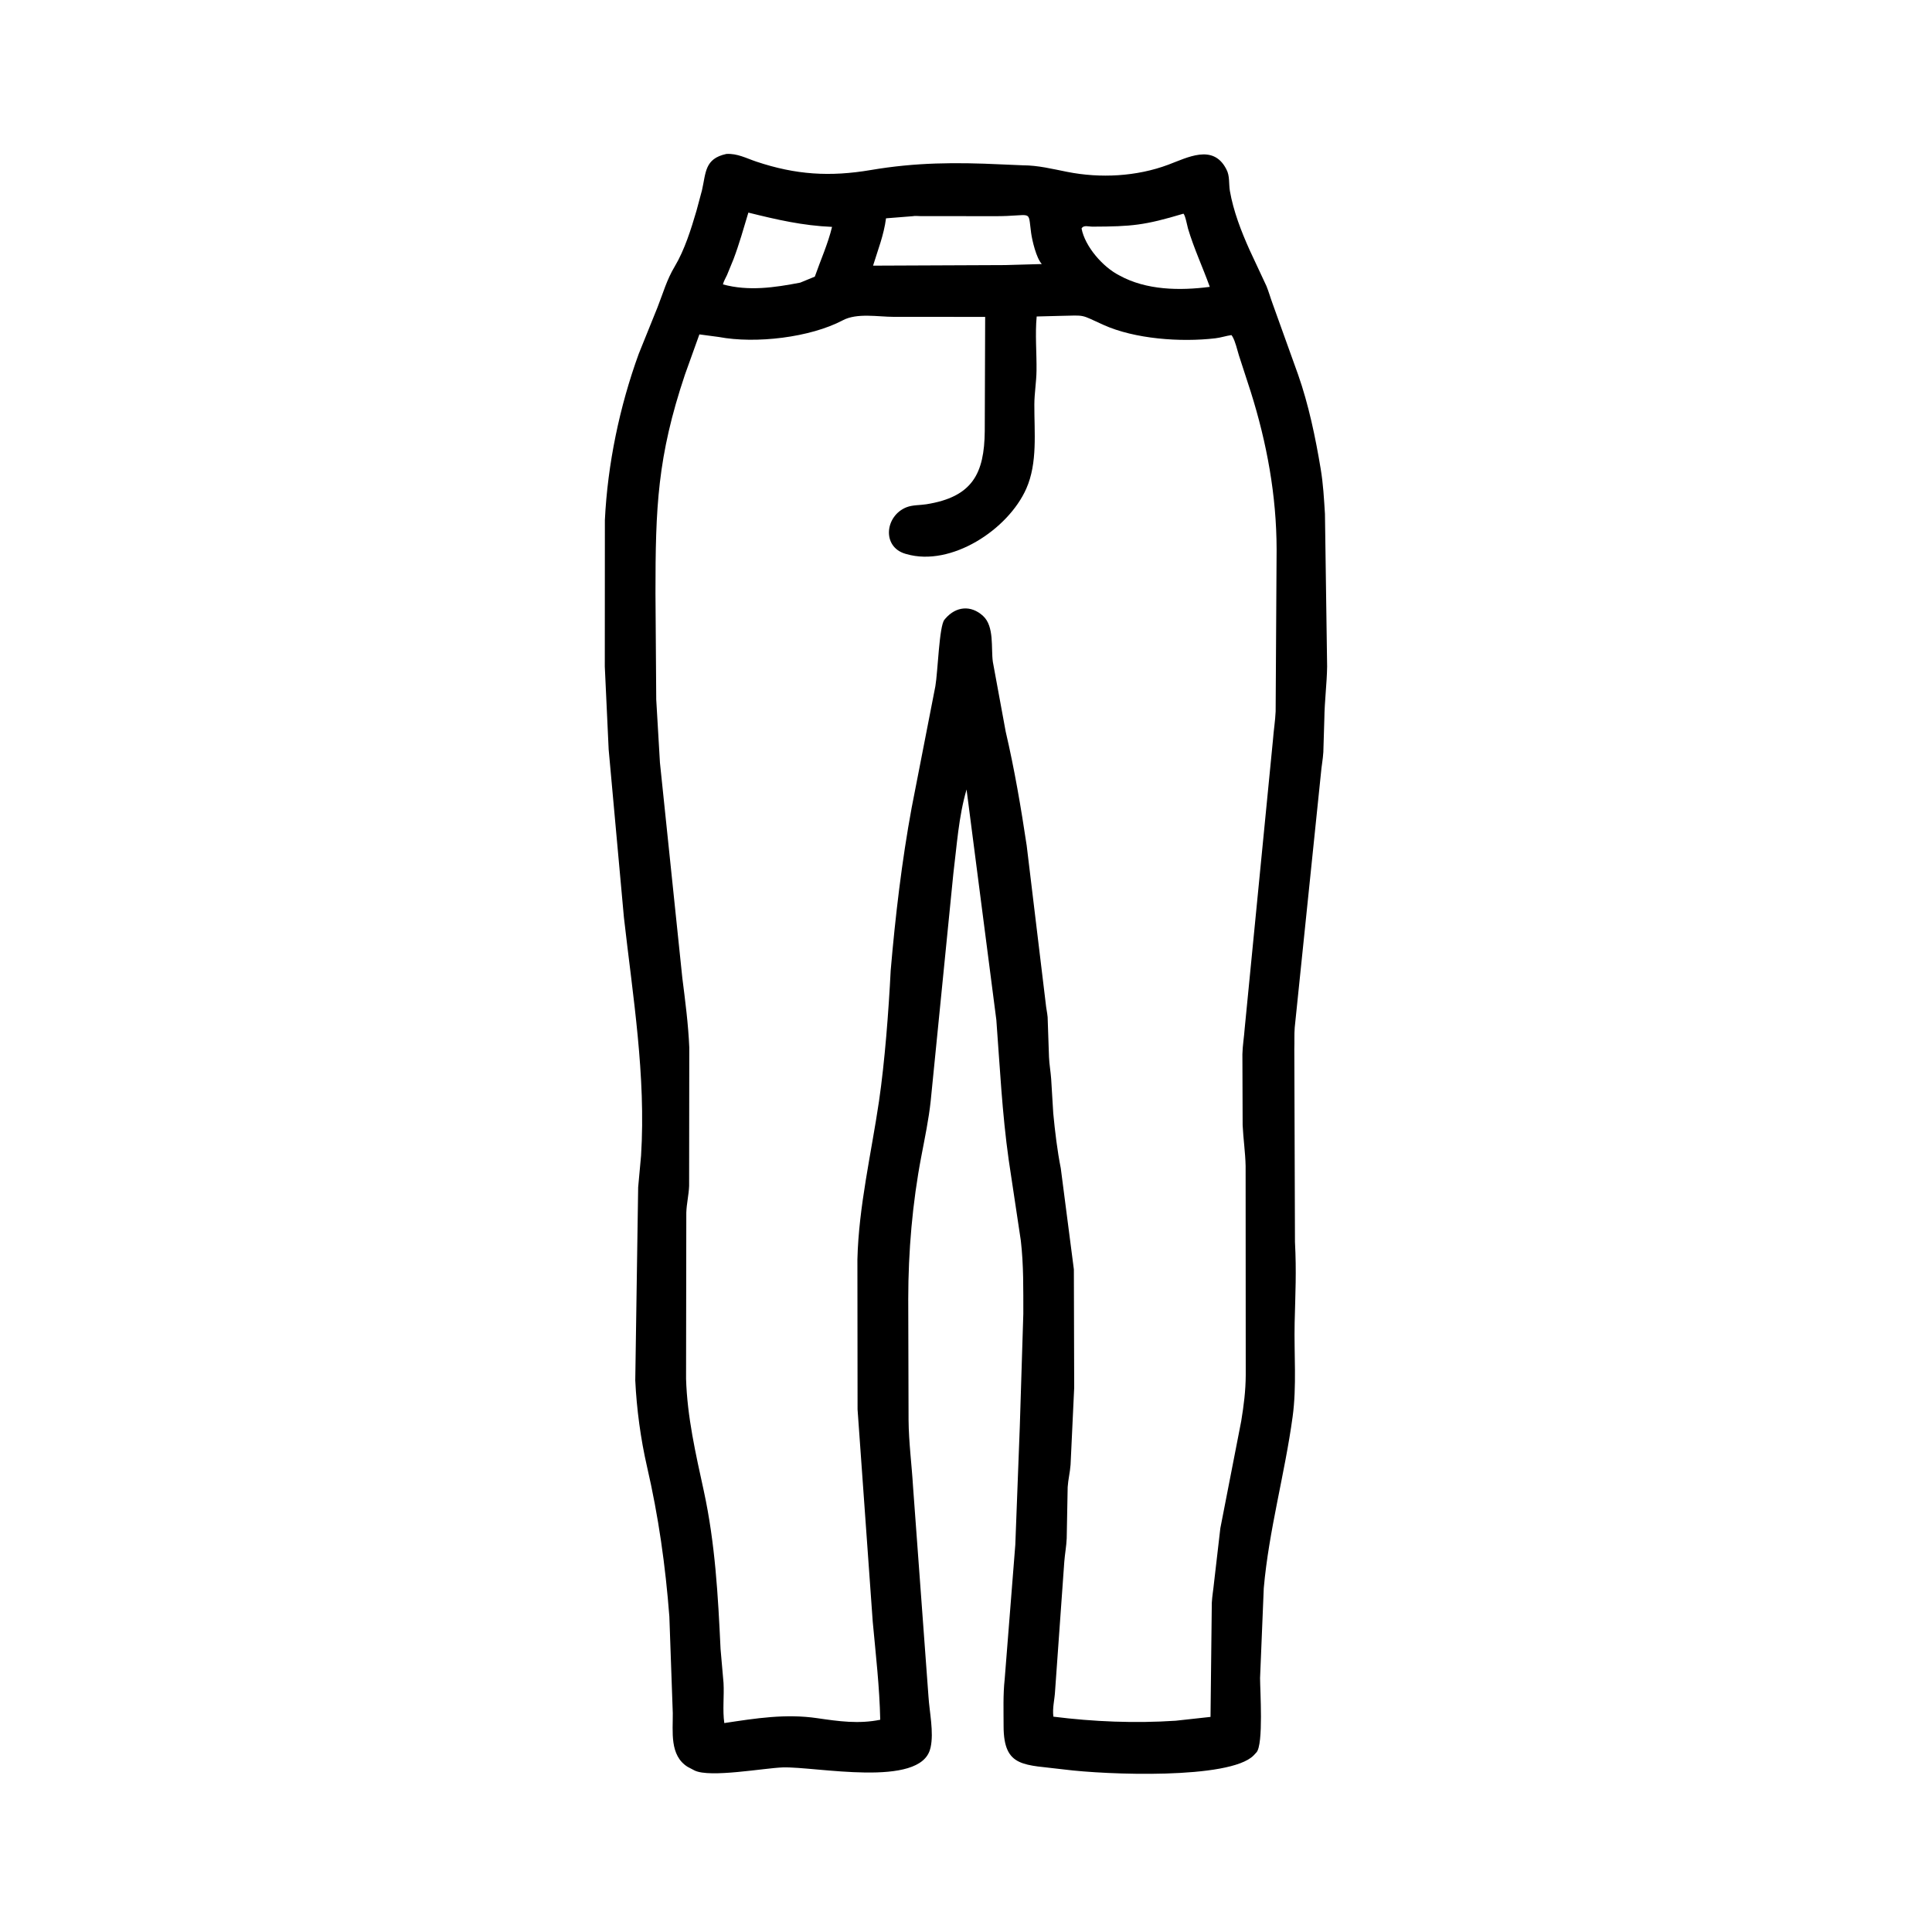 <svg width="48" height="48" viewBox="0 0 48 48" fill="none" xmlns="http://www.w3.org/2000/svg">
<path d="M24.754 25.341L24.014 19.615C23.816 20.29 23.773 21.006 23.686 21.702L23.123 27.352C23.075 27.805 22.975 28.281 22.89 28.729C22.668 29.887 22.566 31.093 22.565 32.271L22.573 35.282C22.578 35.837 22.652 36.391 22.685 36.947L23.068 42.153C23.092 42.537 23.204 43.036 23.12 43.416L23.113 43.441C22.875 44.432 20.266 43.884 19.446 43.911C18.982 43.927 17.643 44.174 17.258 43.988L17.086 43.898C16.631 43.615 16.72 43.023 16.715 42.562L16.63 40.163C16.533 38.897 16.36 37.672 16.074 36.434C15.917 35.751 15.816 34.998 15.783 34.294L15.855 29.497L15.927 28.712C16.051 26.723 15.724 24.763 15.501 22.793L15.122 18.621L15.026 16.56L15.028 12.921C15.095 11.532 15.394 10.096 15.87 8.789L16.335 7.637C16.476 7.278 16.564 6.953 16.763 6.621C17.008 6.212 17.17 5.692 17.303 5.239L17.44 4.729C17.541 4.289 17.503 3.943 18.045 3.825C18.318 3.808 18.542 3.932 18.793 4.016C19.77 4.343 20.619 4.397 21.637 4.224C22.748 4.035 23.74 4.03 24.872 4.084L25.413 4.107C25.795 4.108 26.142 4.197 26.515 4.27C27.335 4.433 28.239 4.387 29.026 4.092C29.505 3.913 30.128 3.577 30.456 4.182L30.469 4.207C30.558 4.369 30.526 4.565 30.556 4.743C30.643 5.244 30.839 5.751 31.046 6.211L31.465 7.108C31.522 7.248 31.562 7.394 31.614 7.535L32.25 9.305C32.512 10.05 32.683 10.87 32.812 11.648C32.875 12.024 32.894 12.388 32.918 12.767L32.972 16.561C32.965 16.998 32.908 17.42 32.903 17.856L32.878 18.685C32.868 18.862 32.832 19.037 32.818 19.215L32.167 25.528C32.153 25.705 32.163 25.885 32.157 26.062L32.173 30.853C32.212 31.614 32.183 32.109 32.165 32.868C32.148 33.634 32.219 34.438 32.115 35.197C31.921 36.623 31.525 38.018 31.398 39.457L31.306 41.691C31.306 41.992 31.395 43.34 31.216 43.538L31.143 43.616C30.547 44.212 27.491 44.097 26.436 43.962C25.455 43.836 24.935 43.934 24.934 42.885C24.934 42.502 24.919 42.1 24.961 41.72L25.225 38.38L25.337 35.432L25.424 32.642C25.423 32.024 25.433 31.434 25.362 30.822L25.061 28.818C24.898 27.664 24.841 26.502 24.754 25.341ZM18.593 5.282C18.477 5.668 18.366 6.063 18.224 6.439L18.062 6.834C18.028 6.909 17.98 6.986 17.961 7.066C18.602 7.24 19.246 7.144 19.881 7.022L20.244 6.873C20.387 6.463 20.57 6.06 20.672 5.637C19.942 5.606 19.301 5.458 18.593 5.282ZM29.401 5.309C28.43 5.6 28.12 5.627 27.145 5.631C27.047 5.632 26.922 5.583 26.871 5.677C26.956 6.125 27.401 6.636 27.809 6.842C28.478 7.213 29.314 7.224 30.057 7.127C29.882 6.64 29.665 6.179 29.516 5.68C29.497 5.614 29.446 5.336 29.401 5.309ZM22.681 5.371L22.013 5.424C21.958 5.844 21.814 6.199 21.691 6.6L24.973 6.586L25.884 6.56C25.747 6.416 25.643 5.972 25.618 5.787C25.533 5.175 25.683 5.377 24.696 5.371L22.858 5.369C22.808 5.369 22.728 5.359 22.681 5.371ZM26.332 7.848L25.756 7.863C25.714 8.299 25.758 8.771 25.752 9.212C25.748 9.495 25.699 9.769 25.698 10.052C25.695 10.736 25.782 11.499 25.498 12.14C25.047 13.16 23.629 14.087 22.521 13.766L22.489 13.757C21.906 13.582 21.988 12.815 22.521 12.603C22.674 12.543 22.849 12.554 23.01 12.529C24.164 12.348 24.455 11.762 24.466 10.713L24.476 7.873L22.205 7.872C21.817 7.872 21.295 7.769 20.94 7.957C20.133 8.384 18.78 8.546 17.857 8.372L17.376 8.308L17.018 9.305C16.332 11.35 16.285 12.604 16.285 14.742L16.304 17.379L16.396 18.948L16.952 24.295C17.024 24.866 17.101 25.448 17.125 26.024L17.121 29.466C17.112 29.691 17.058 29.903 17.051 30.129L17.045 34.254C17.073 35.202 17.285 36.121 17.486 37.043C17.768 38.343 17.84 39.644 17.902 40.968L17.976 41.813C17.994 42.141 17.949 42.484 17.995 42.809C18.778 42.691 19.517 42.572 20.307 42.688C20.835 42.765 21.331 42.836 21.869 42.727C21.853 41.92 21.757 41.096 21.683 40.292L21.306 35.018L21.302 31.289C21.334 29.975 21.648 28.652 21.839 27.356C21.982 26.38 22.078 25.122 22.129 24.111C22.244 22.765 22.405 21.397 22.65 20.067L23.239 17.048C23.301 16.69 23.334 15.545 23.465 15.396L23.491 15.365C23.752 15.065 24.122 15.027 24.423 15.302C24.709 15.563 24.619 16.105 24.667 16.443L24.986 18.176C25.204 19.11 25.366 20.061 25.508 21.009L25.981 24.932C25.991 25.047 26.018 25.156 26.028 25.269L26.062 26.262C26.07 26.445 26.103 26.623 26.116 26.805L26.168 27.661C26.211 28.112 26.267 28.583 26.355 29.027L26.68 31.538L26.688 34.476L26.598 36.39C26.585 36.579 26.538 36.757 26.526 36.947L26.502 38.221C26.494 38.416 26.457 38.606 26.442 38.801L26.213 42.013C26.202 42.23 26.143 42.431 26.171 42.65C27.171 42.776 28.202 42.818 29.209 42.751L30.075 42.656L30.107 39.82C30.116 39.651 30.147 39.483 30.163 39.314L30.319 37.969L30.838 35.306C30.902 34.913 30.948 34.558 30.95 34.159L30.947 28.97C30.94 28.631 30.889 28.294 30.873 27.954L30.867 26.191C30.872 25.976 30.909 25.765 30.924 25.551L31.627 18.376C31.644 18.142 31.683 17.91 31.693 17.675L31.717 13.65C31.715 12.313 31.475 11.005 31.073 9.73L30.781 8.831C30.735 8.685 30.695 8.491 30.62 8.361L30.595 8.325C30.459 8.344 30.328 8.39 30.192 8.405C29.332 8.506 28.19 8.422 27.416 8.072C26.82 7.803 26.993 7.835 26.332 7.848Z" fill="black"/>
</svg>
